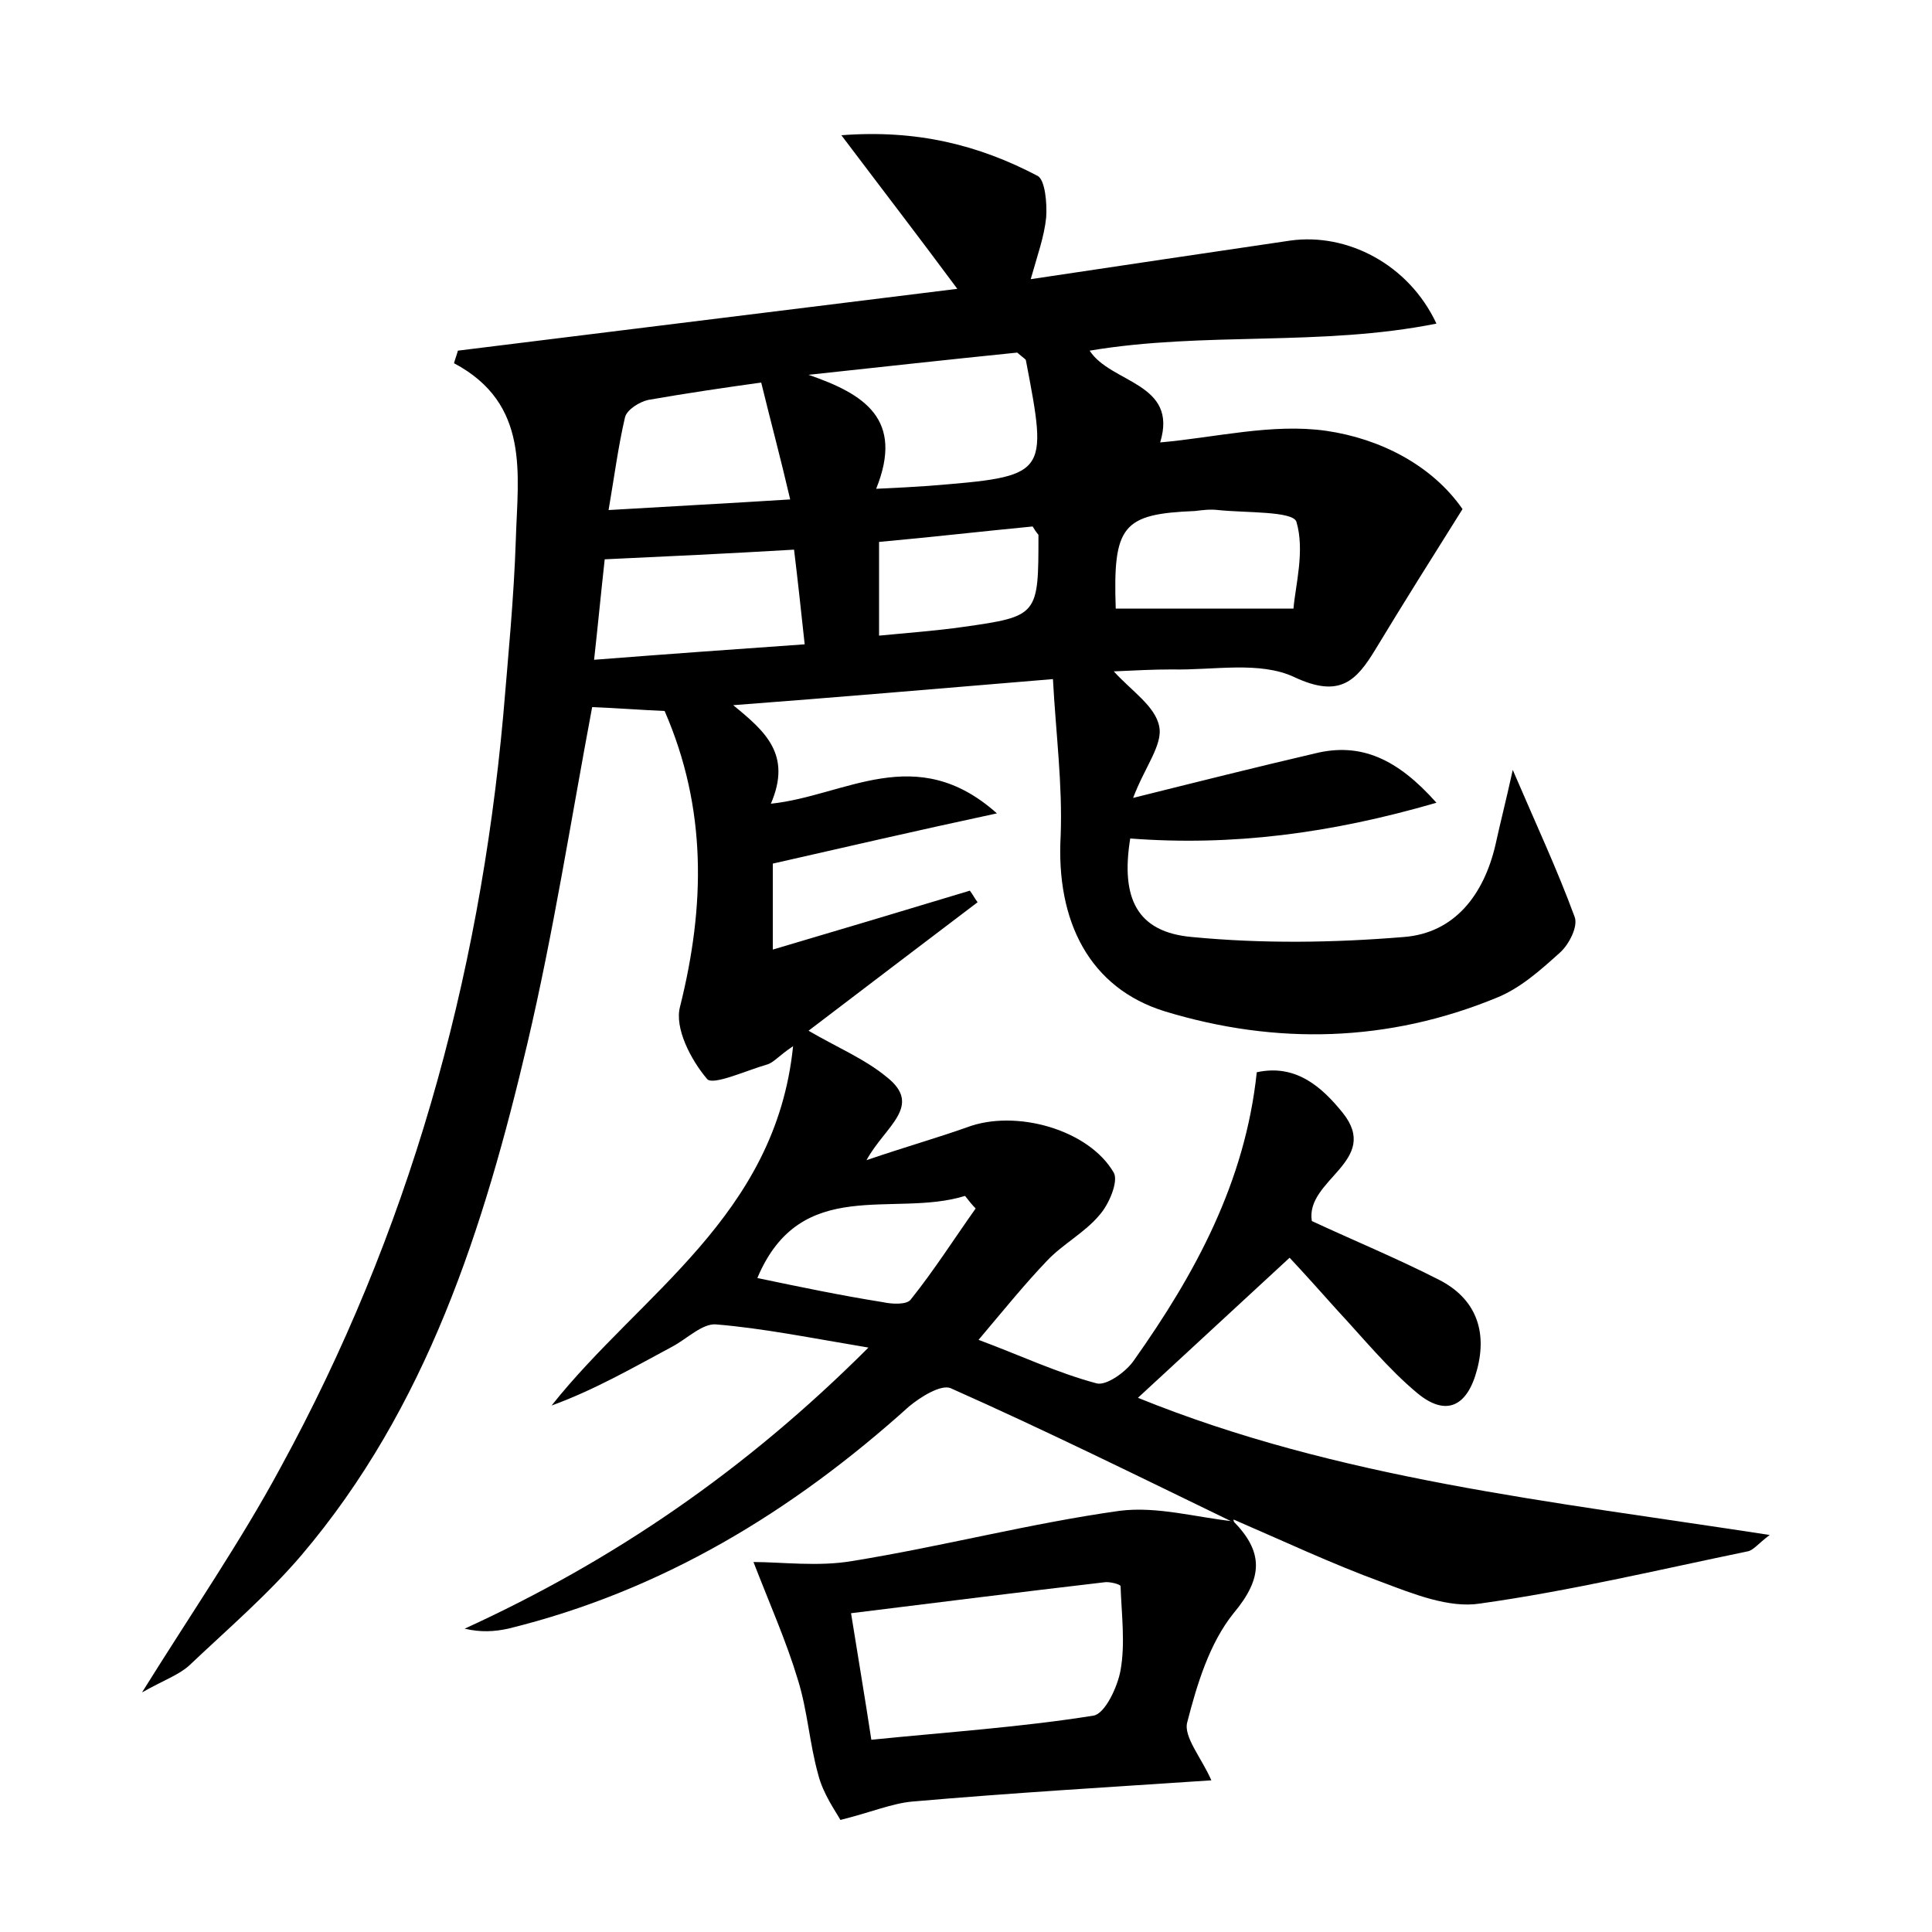 <?xml version="1.0" encoding="utf-8"?>
<!-- Generator: Adobe Illustrator 22.0.0, SVG Export Plug-In . SVG Version: 6.00 Build 0)  -->
<svg version="1.1" id="图层_1" xmlns="http://www.w3.org/2000/svg" xmlns:xlink="http://www.w3.org/1999/xlink" x="0px" y="0px"
	 viewBox="0 0 200 200" style="enable-background:new 0 0 200 200;" xml:space="preserve">
<style type="text/css">
	.st1{fill:#010000;}
	.st4{fill:#fbfafc;}
</style>
<g>
	
	<path d="M127.7,157.6c-9.7-4.7-19.4-9.5-29.3-13.9c-1-0.4-3.1,0.9-4.3,1.9c-12.1,10.9-25.6,19.1-41.5,23c-1.4,0.3-2.8,0.4-4.5,0
		c15.3-7,29-16.3,41.8-29.1c-6-1-10.9-2-15.8-2.4c-1.4-0.1-3,1.5-4.5,2.3c-4.1,2.2-8.1,4.5-12.5,6.1c9.2-11.6,23.2-19.6,25-37.2
		c-1.5,1-2,1.7-2.7,1.9c-2.1,0.6-5.6,2.2-6.2,1.5c-1.7-2-3.4-5.3-2.8-7.5c2.6-10.4,2.8-20.5-1.6-30.6c-2.4-0.1-4.9-0.3-7.5-0.4
		c-2.2,11.7-4,23.3-6.7,34.8c-4.5,19.1-10.4,37.7-23.4,53c-3.5,4.1-7.7,7.7-11.6,11.4c-1.1,1-2.6,1.5-4.9,2.8
		c5.3-8.5,10.2-15.6,14.3-23.2c13.3-24.3,20.6-50.4,23.1-78c0.5-6,1.1-12.1,1.3-18.2c0.2-6.7,1.5-14-6.4-18.2
		c0.1-0.4,0.3-0.9,0.4-1.3c17-2.1,33.9-4.2,51.7-6.4c-4-5.4-7.7-10.2-12-15.9c7.8-0.6,14.2,1,20.3,4.2c0.8,0.4,1,2.9,0.9,4.3
		c-0.2,2-0.9,3.9-1.6,6.4c9.3-1.4,18.1-2.7,26.9-4c5.8-0.8,12.2,2.4,15.1,8.6c-12,2.4-24,0.8-35.9,2.8c2.2,3.4,9.2,3.3,7.3,9.5
		c5.7-0.5,11.6-2,17.2-1.2c5.5,0.8,10.9,3.5,14.1,8.1c-3.2,5.1-6.1,9.7-9,14.5c-2,3.3-3.7,5.1-8.4,2.9c-3.6-1.7-8.4-0.7-12.7-0.8
		c-1.9,0-3.8,0.1-6,0.2c1.8,2,4.3,3.6,4.7,5.7c0.4,1.9-1.5,4.2-2.7,7.4c6.8-1.7,12.8-3.2,18.8-4.6c4.8-1.2,8.6,0.6,12.6,5.1
		c-11,3.2-21.2,4.5-31.7,3.7c-1,6.2,0.7,9.7,6.4,10.2c7.3,0.7,14.6,0.6,21.9,0c5.3-0.4,8.3-4.4,9.5-9.5c0.5-2.3,1.1-4.6,1.8-7.8
		c2.4,5.6,4.6,10.3,6.4,15.2c0.4,1-0.6,2.9-1.5,3.7c-2,1.8-4.1,3.7-6.6,4.7c-11.2,4.6-22.8,4.9-34.3,1.4
		c-7.8-2.4-11.3-9.3-10.8-18.2c0.2-5.3-0.5-10.6-0.8-16.2c-12,1-22.5,1.9-33.1,2.7c3.3,2.7,6.1,5.1,3.9,10.2c7.7-0.8,15-6.5,23.4,1
		C94.8,86,87.5,87.7,80,89.4c0,2.4,0,5.3,0,8.9c7.1-2.1,13.8-4.1,20.4-6.1c0.3,0.4,0.5,0.8,0.8,1.2c-5.8,4.4-11.6,8.8-17.5,13.3
		c2.9,1.7,5.8,2.9,8.1,4.8c3.8,3-0.2,5.1-2.1,8.6c4.1-1.4,7.3-2.3,10.4-3.4c5-1.9,12.6,0.2,15.2,4.7c0.5,0.9-0.5,3.3-1.5,4.4
		c-1.5,1.8-3.8,3-5.4,4.7c-2.3,2.4-4.4,5-7.1,8.2c4.3,1.6,8.1,3.4,12.2,4.5c1,0.3,3.1-1.2,3.9-2.4c6.3-8.9,11.5-18.4,12.7-29.8
		c4.1-0.9,6.8,1.6,8.9,4.2c4,5-3.9,6.9-3.2,11.2c4.3,2,8.9,3.9,13.2,6.1c3.7,1.9,5,5.2,3.9,9.3c-1,3.8-3.2,4.9-6.2,2.4
		c-3-2.5-5.6-5.7-8.3-8.6c-1.7-1.9-3.4-3.8-4.9-5.4c-5.3,4.9-10.4,9.6-15.7,14.5c20.7,8.4,42.7,10.7,65.4,14.2
		c-1.2,0.9-1.7,1.6-2.3,1.7c-9.2,1.9-18.4,4.1-27.7,5.4c-3.2,0.5-6.9-1-10.1-2.2c-5.2-1.9-10.3-4.3-15.4-6.5L127.7,157.6z
		 M90.7,50.6c2.3-0.1,3.9-0.2,5.4-0.3c12.4-1,12.4-1,10.1-13c0-0.1-0.2-0.2-0.9-0.8c-6.9,0.7-14.2,1.5-21.6,2.3
		C89.5,40.8,93.6,43.4,90.7,50.6z M82.2,56.9c-6.8,0.4-13.1,0.7-19.6,1c-0.4,3.6-0.7,6.8-1.1,10.4c7.7-0.6,14.7-1.1,21.8-1.6
		C82.9,63,82.6,60.2,82.2,56.9z M78.8,39.6c-3.6,0.5-7.7,1.1-11.7,1.8c-0.9,0.2-2.2,1-2.4,1.8c-0.7,3-1.1,6.1-1.7,9.6
		c6.7-0.4,12.5-0.7,18.8-1.1C80.8,47.4,79.8,43.7,78.8,39.6z M133.9,63c0.2-2.4,1.2-6,0.3-9c-0.4-1.1-5.2-0.9-8.1-1.2
		c-0.8-0.1-1.6,0-2.4,0.1c-7.5,0.3-8.5,1.5-8.2,10.1C121.3,63,127,63,133.9,63z M106.9,54.5c-5.2,0.5-10.4,1.1-15.9,1.6
		c0,3.2,0,6.2,0,9.7c3.1-0.3,5.9-0.5,8.7-0.9c7.8-1.1,7.8-1.2,7.8-9.5C107.5,55.3,107.3,55.2,106.9,54.5z M78.4,132.3
		c4.3,0.9,8.6,1.8,13,2.5c0.9,0.2,2.5,0.3,2.9-0.3c2.4-3,4.5-6.3,6.7-9.4c-0.4-0.4-0.7-0.8-1.1-1.3
		C92.5,126.1,82.9,121.6,78.4,132.3z"/>
	<path d="M127.6,157.4c3.2,3.2,3.2,5.9,0.1,9.6c-2.5,3.1-3.8,7.4-4.8,11.3c-0.4,1.5,1.5,3.7,2.5,6c-10.5,0.7-20.7,1.3-31,2.2
		c-2.1,0.2-4.2,1.1-7.4,1.9c-0.5-0.9-1.8-2.7-2.3-4.7c-0.9-3.2-1.1-6.6-2.1-9.8c-1.2-4-2.9-7.8-4.6-12.2c2.9,0,6.7,0.5,10.2-0.1
		c9.3-1.5,18.4-3.9,27.7-5.2c3.9-0.5,8,0.7,11.9,1.1C127.7,157.6,127.6,157.4,127.6,157.4z M90.2,180.1c7.9-0.8,15.5-1.3,23-2.5
		c1.2-0.2,2.5-3,2.8-4.7c0.5-2.8,0.1-5.8,0-8.7c0-0.2-1.2-0.5-1.7-0.4c-8.6,1-17.3,2.1-26.2,3.2C88.8,171.4,89.5,175.5,90.2,180.1z"
		/>
	
	
	
	
	
	
	
</g>
</svg>
